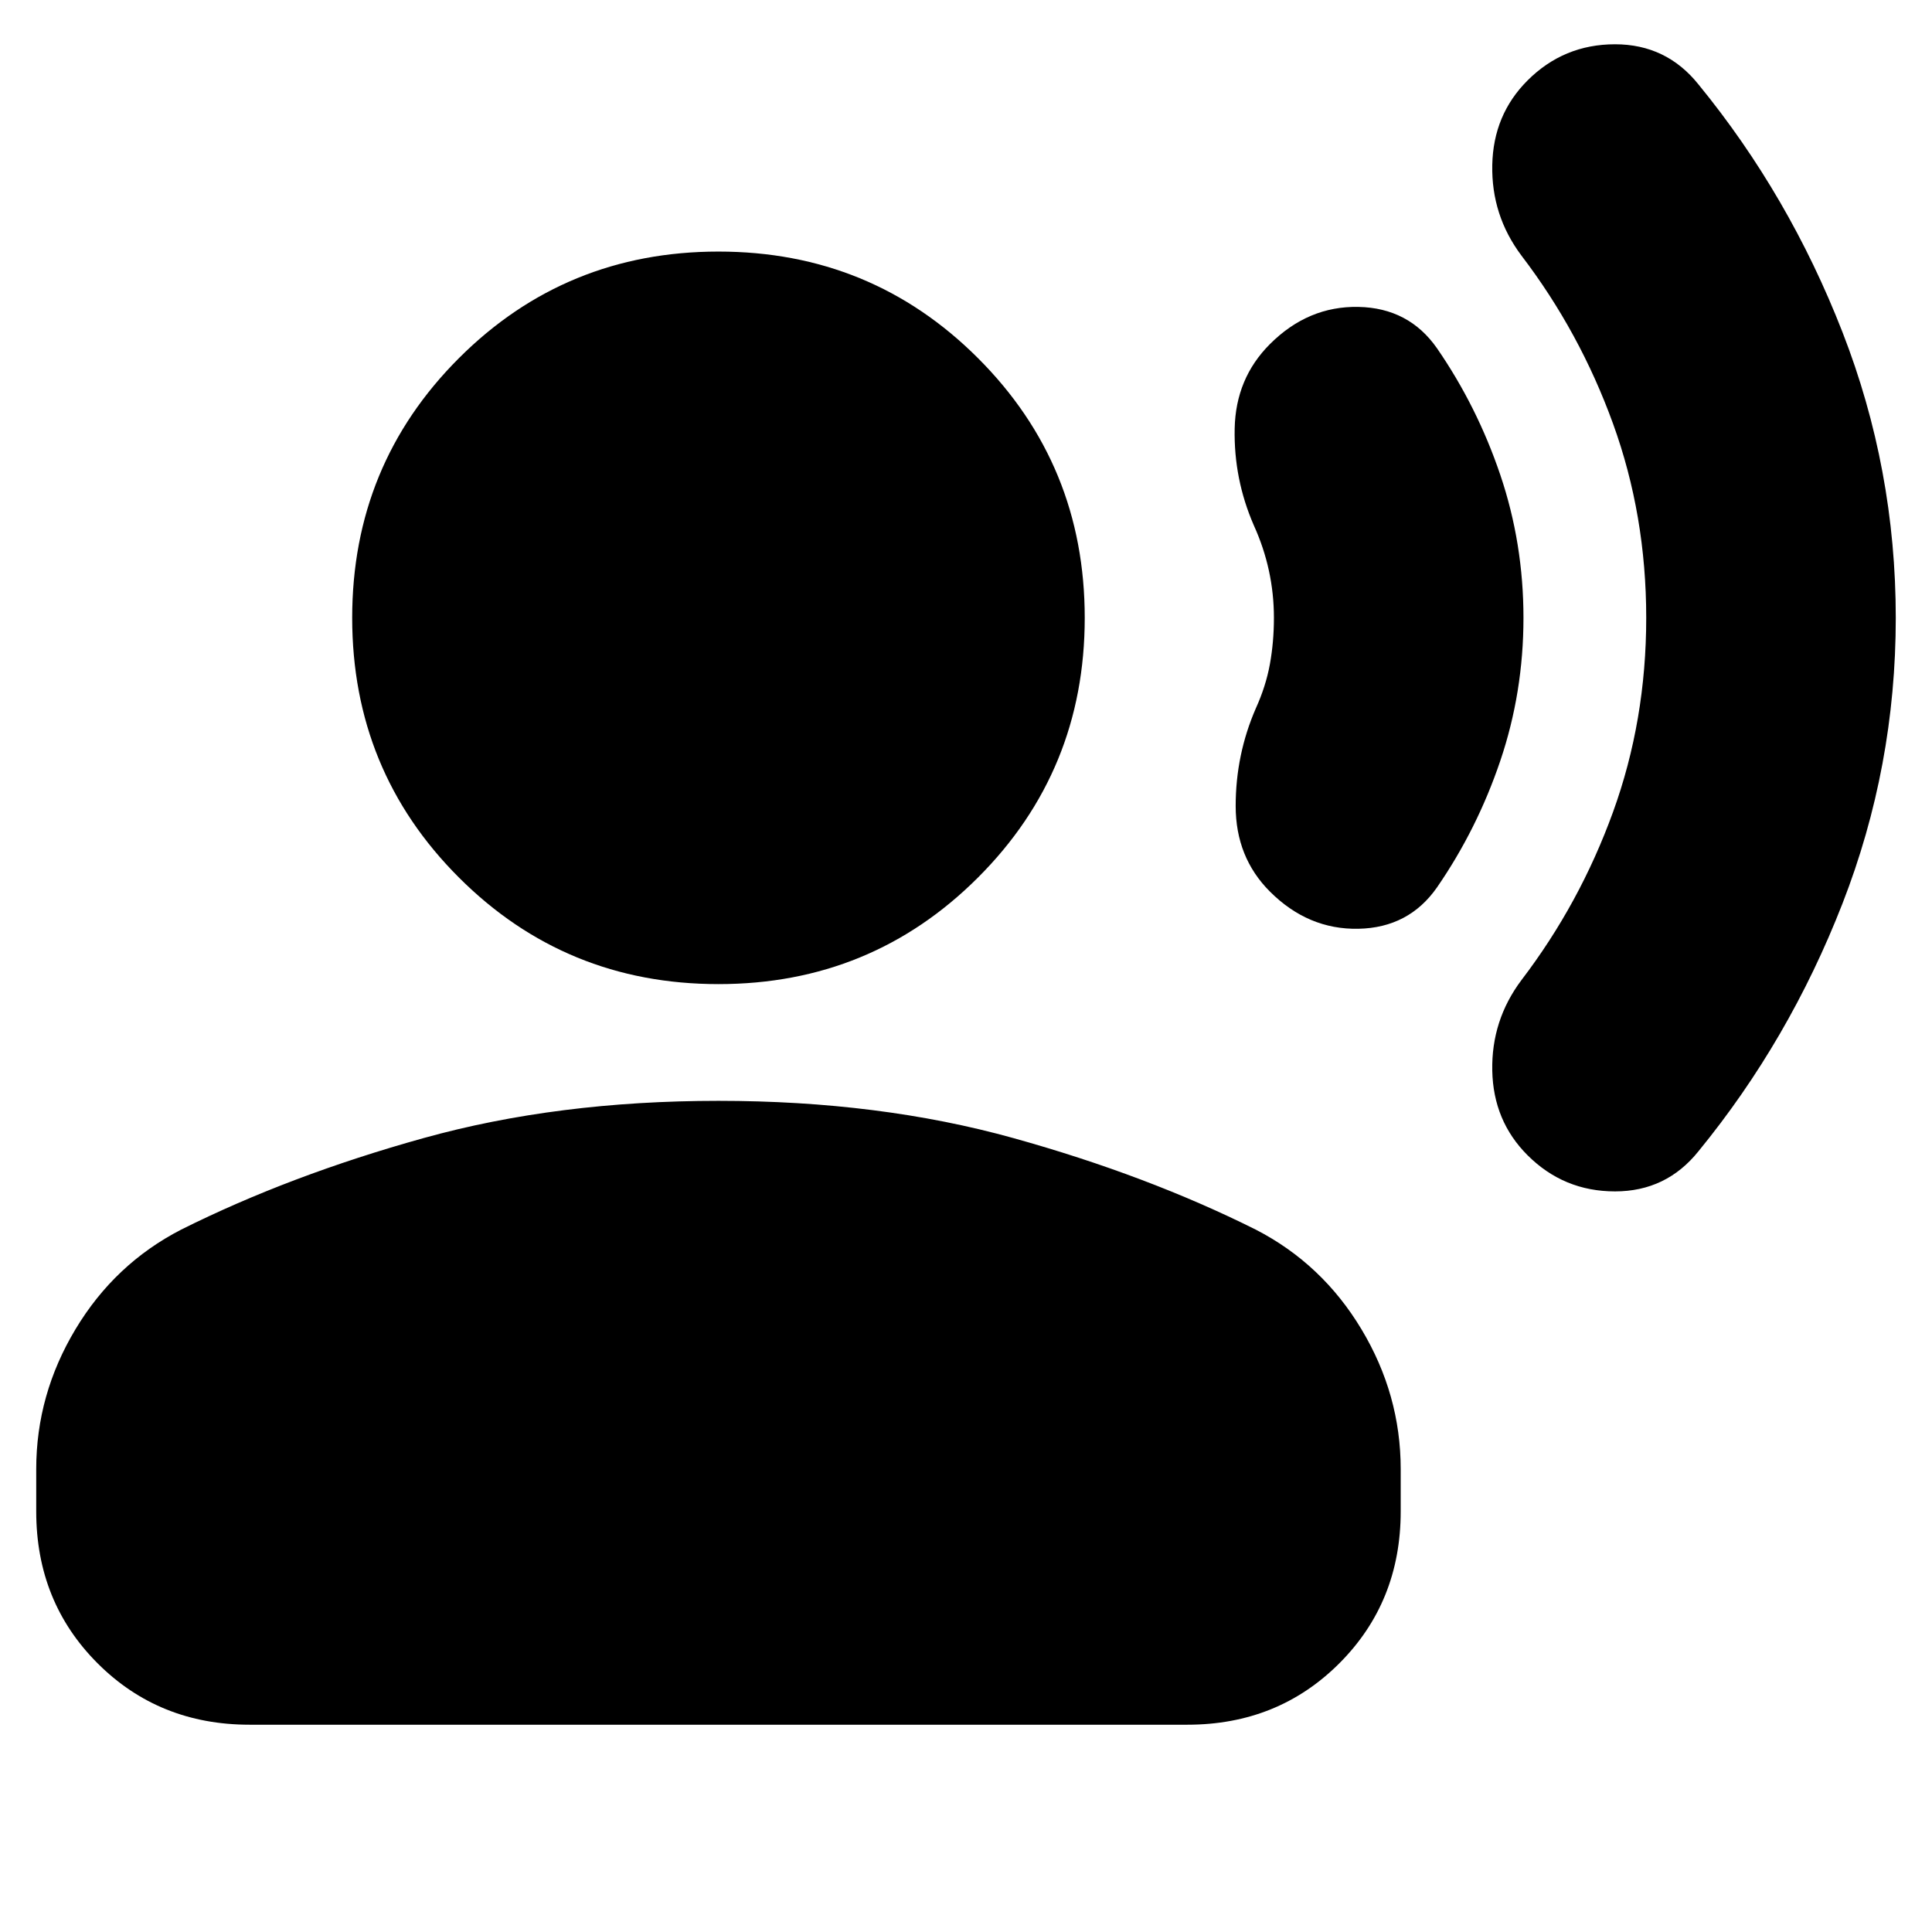 <svg xmlns="http://www.w3.org/2000/svg" height="24" viewBox="0 -960 960 960" width="24"><path d="M942-653q0 74-26.5 142T844-388q-16 20-41.5 20T759-386q-17-17-17.5-42t14.5-45q29-38 45.5-83.5T818-653q0-51-16.5-96.5T756-833q-15-20-14.5-45t17.5-42q18-18 43.5-18t41.5 20q45 55 71.5 123T942-653Zm-185 0q0 37-11.5 71T714-519q-14 20-39 20.5T631-517q-17-17-17-42.5t10-48.5q5-11 7-22t2-23q0-12-2.5-23.5T623-699q-10-23-9.5-48t17.5-42q19-19 44-18.5t39 20.5q20 29 31.5 63t11.5 71ZM357-471q-76 0-129-53t-53-129q0-76 53-129t129-53q76 0 129 53t53 129q0 76-53 129t-129 53ZM18-209v-21q0-37 19.5-69.5T90-349q54-27 120.5-45.5T357-413q80 0 146.5 18.5T624-349q33 17 52.5 49.5T696-230v21q0 45-30.5 75.5T590-103H124q-45 0-75.5-30.5T18-209Z"/></svg>